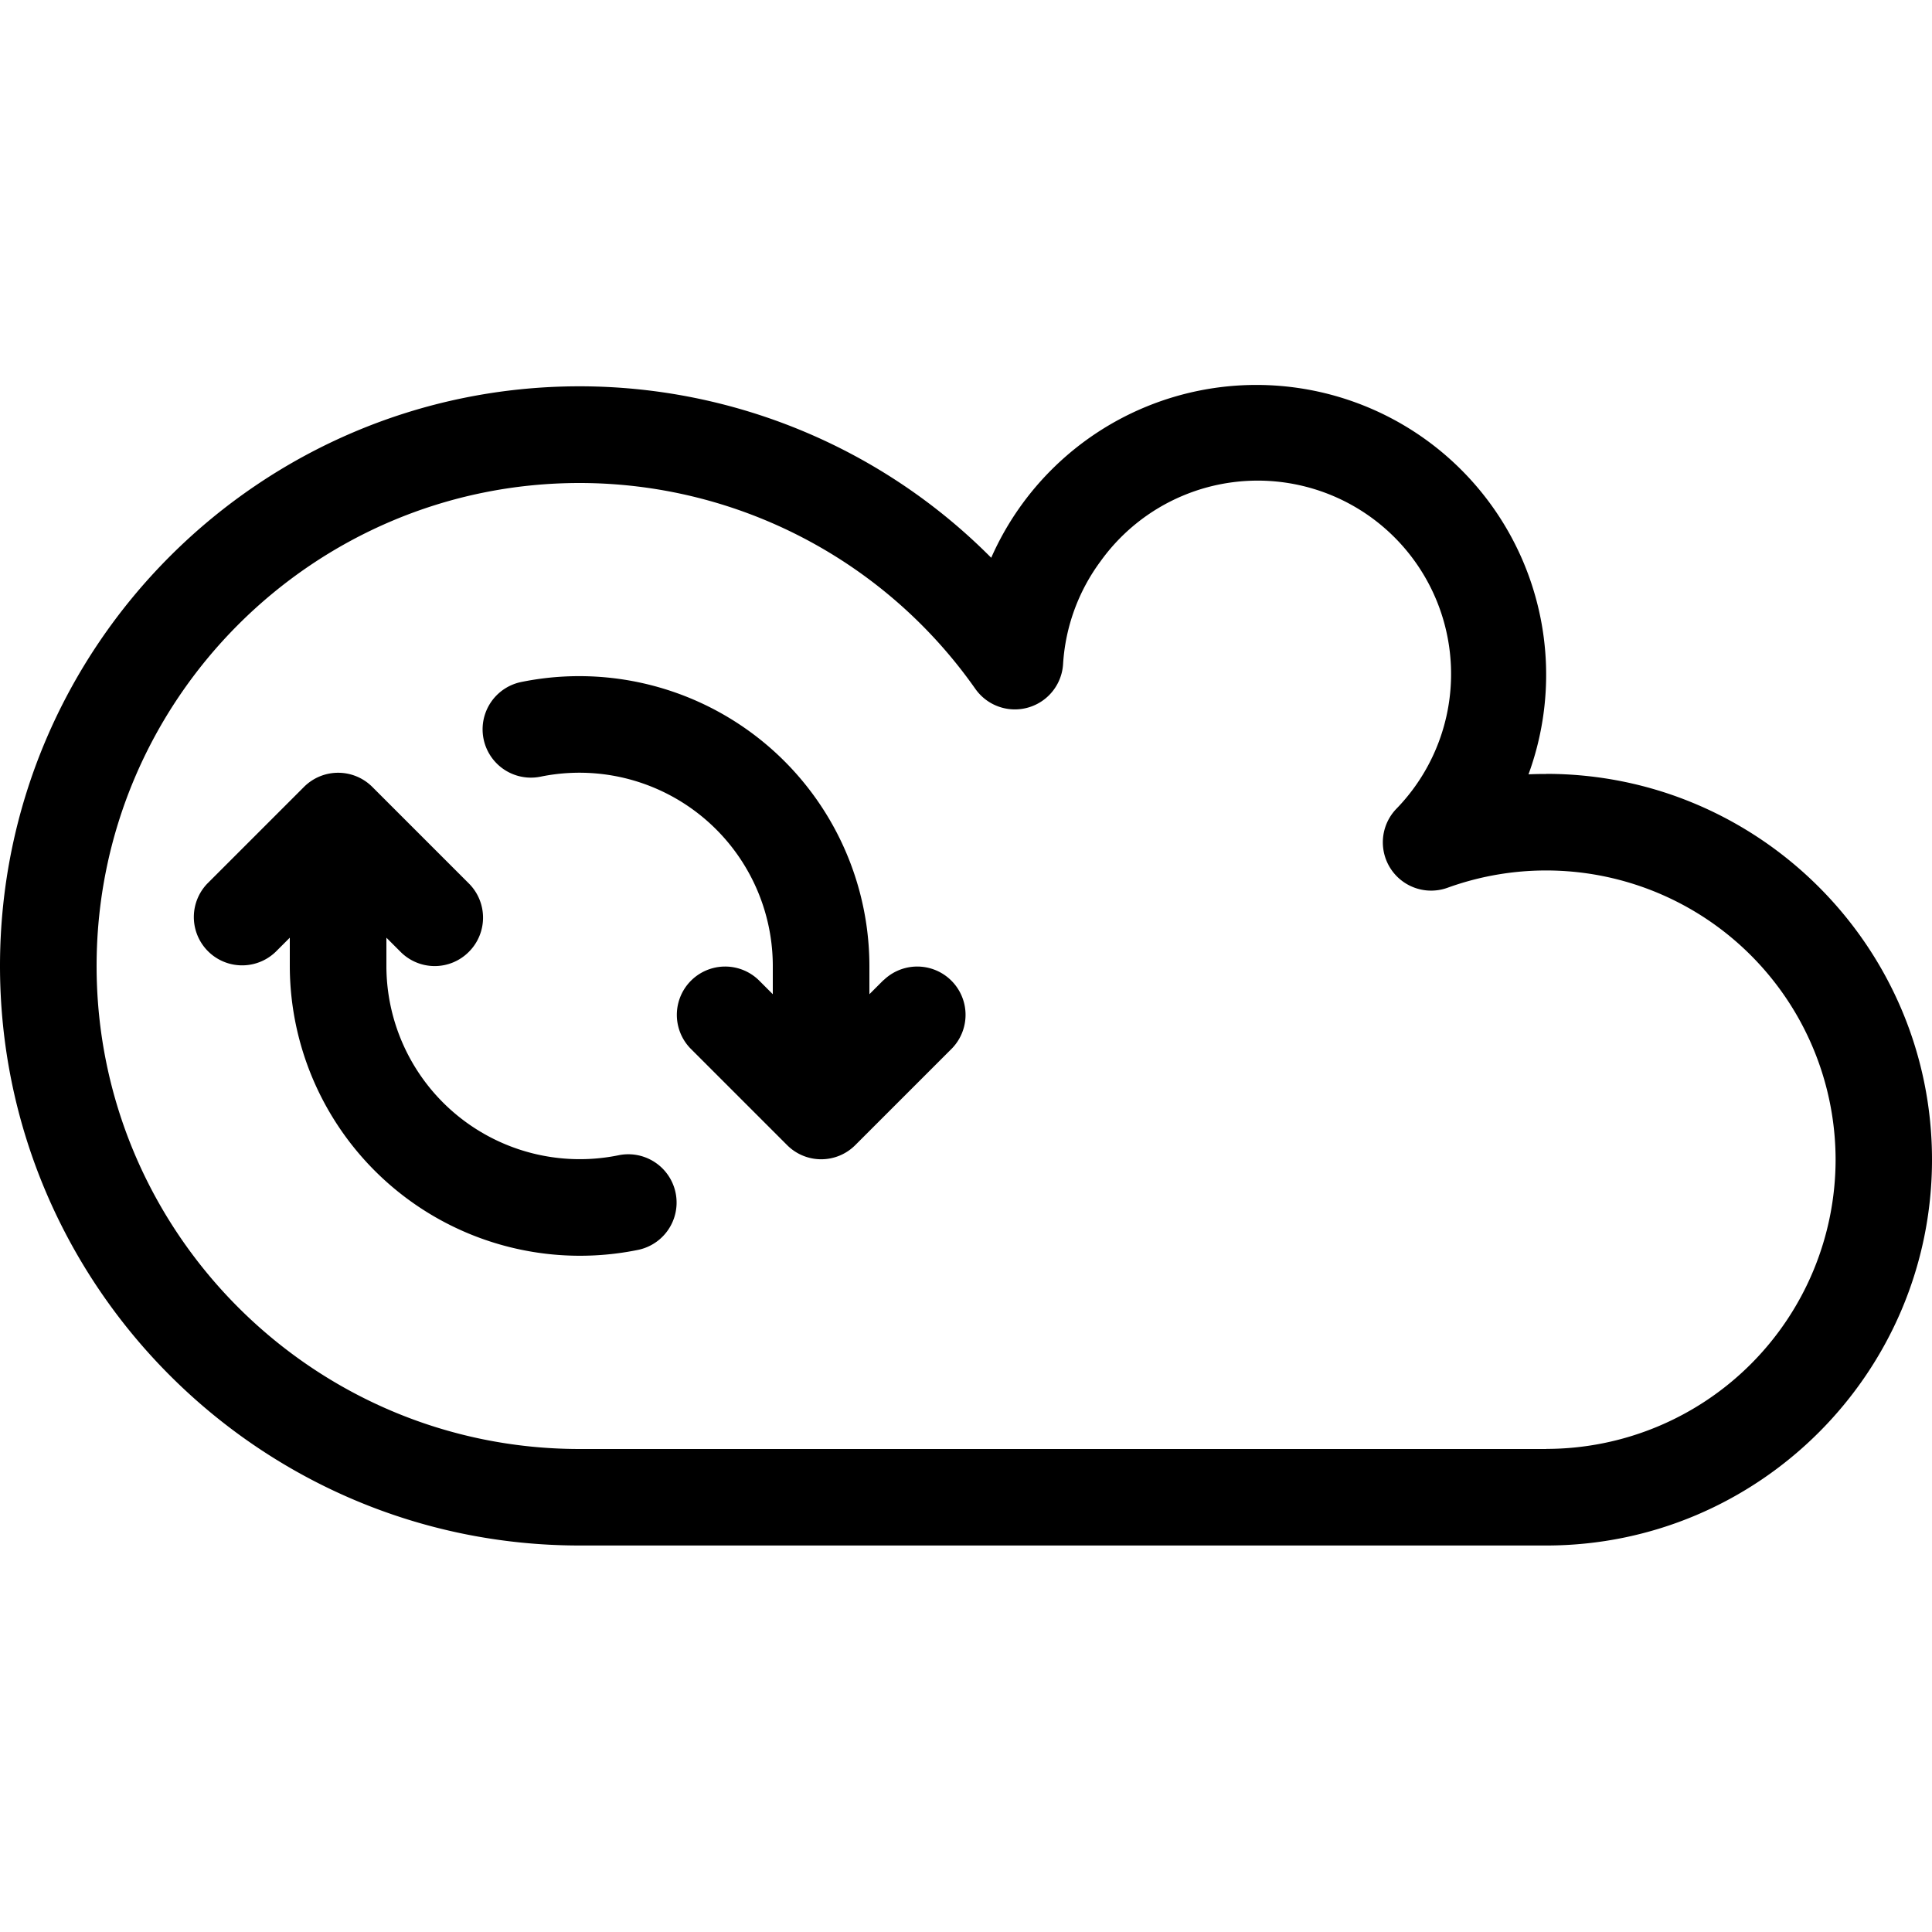 <svg xmlns="http://www.w3.org/2000/svg" viewBox="0 0 20 20" width="20" height="20"><path d="M16.006 8.012c-.061 0-.122.001-.183.004a3 3 0 00-5.562-2.242A6.007 6.007 0 006 3.999c-3.308 0-6 2.692-6 6s2.692 6 6 6h10.006c2.202 0 3.994-1.792 3.994-3.994s-1.792-3.994-3.994-3.994zm0 6.988H6c-2.757 0-5-2.243-5-5s2.243-5 5-5a5.008 5.008 0 014.091 2.123l.005.007a.5.5 0 00.909-.256 1.99 1.99 0 01.386-1.061 2.002 2.002 0 113.061 2.563.5.5 0 00.533.814 2.997 2.997 0 014.017 2.815 2.997 2.997 0 01-2.994 2.994z"/><path d="M6.404 11.959A2.002 2.002 0 014 10v-.293l.146.146a.498.498 0 00.708 0 .5.5 0 000-.707l-1-1a.5.5 0 00-.707 0l-1 1a.5.5 0 00.707.707L3 9.707V10a3.004 3.004 0 003.604 2.939.5.5 0 00-.2-.98zm2.742-1.813L9 10.292v-.293A3.004 3.004 0 005.396 7.06a.5.5 0 00.2.98A2.002 2.002 0 018 9.999v.293l-.146-.146a.5.5 0 00-.707.707l1 1a.498.498 0 00.708 0l1-1a.5.5 0 00-.707-.707z"/></svg>